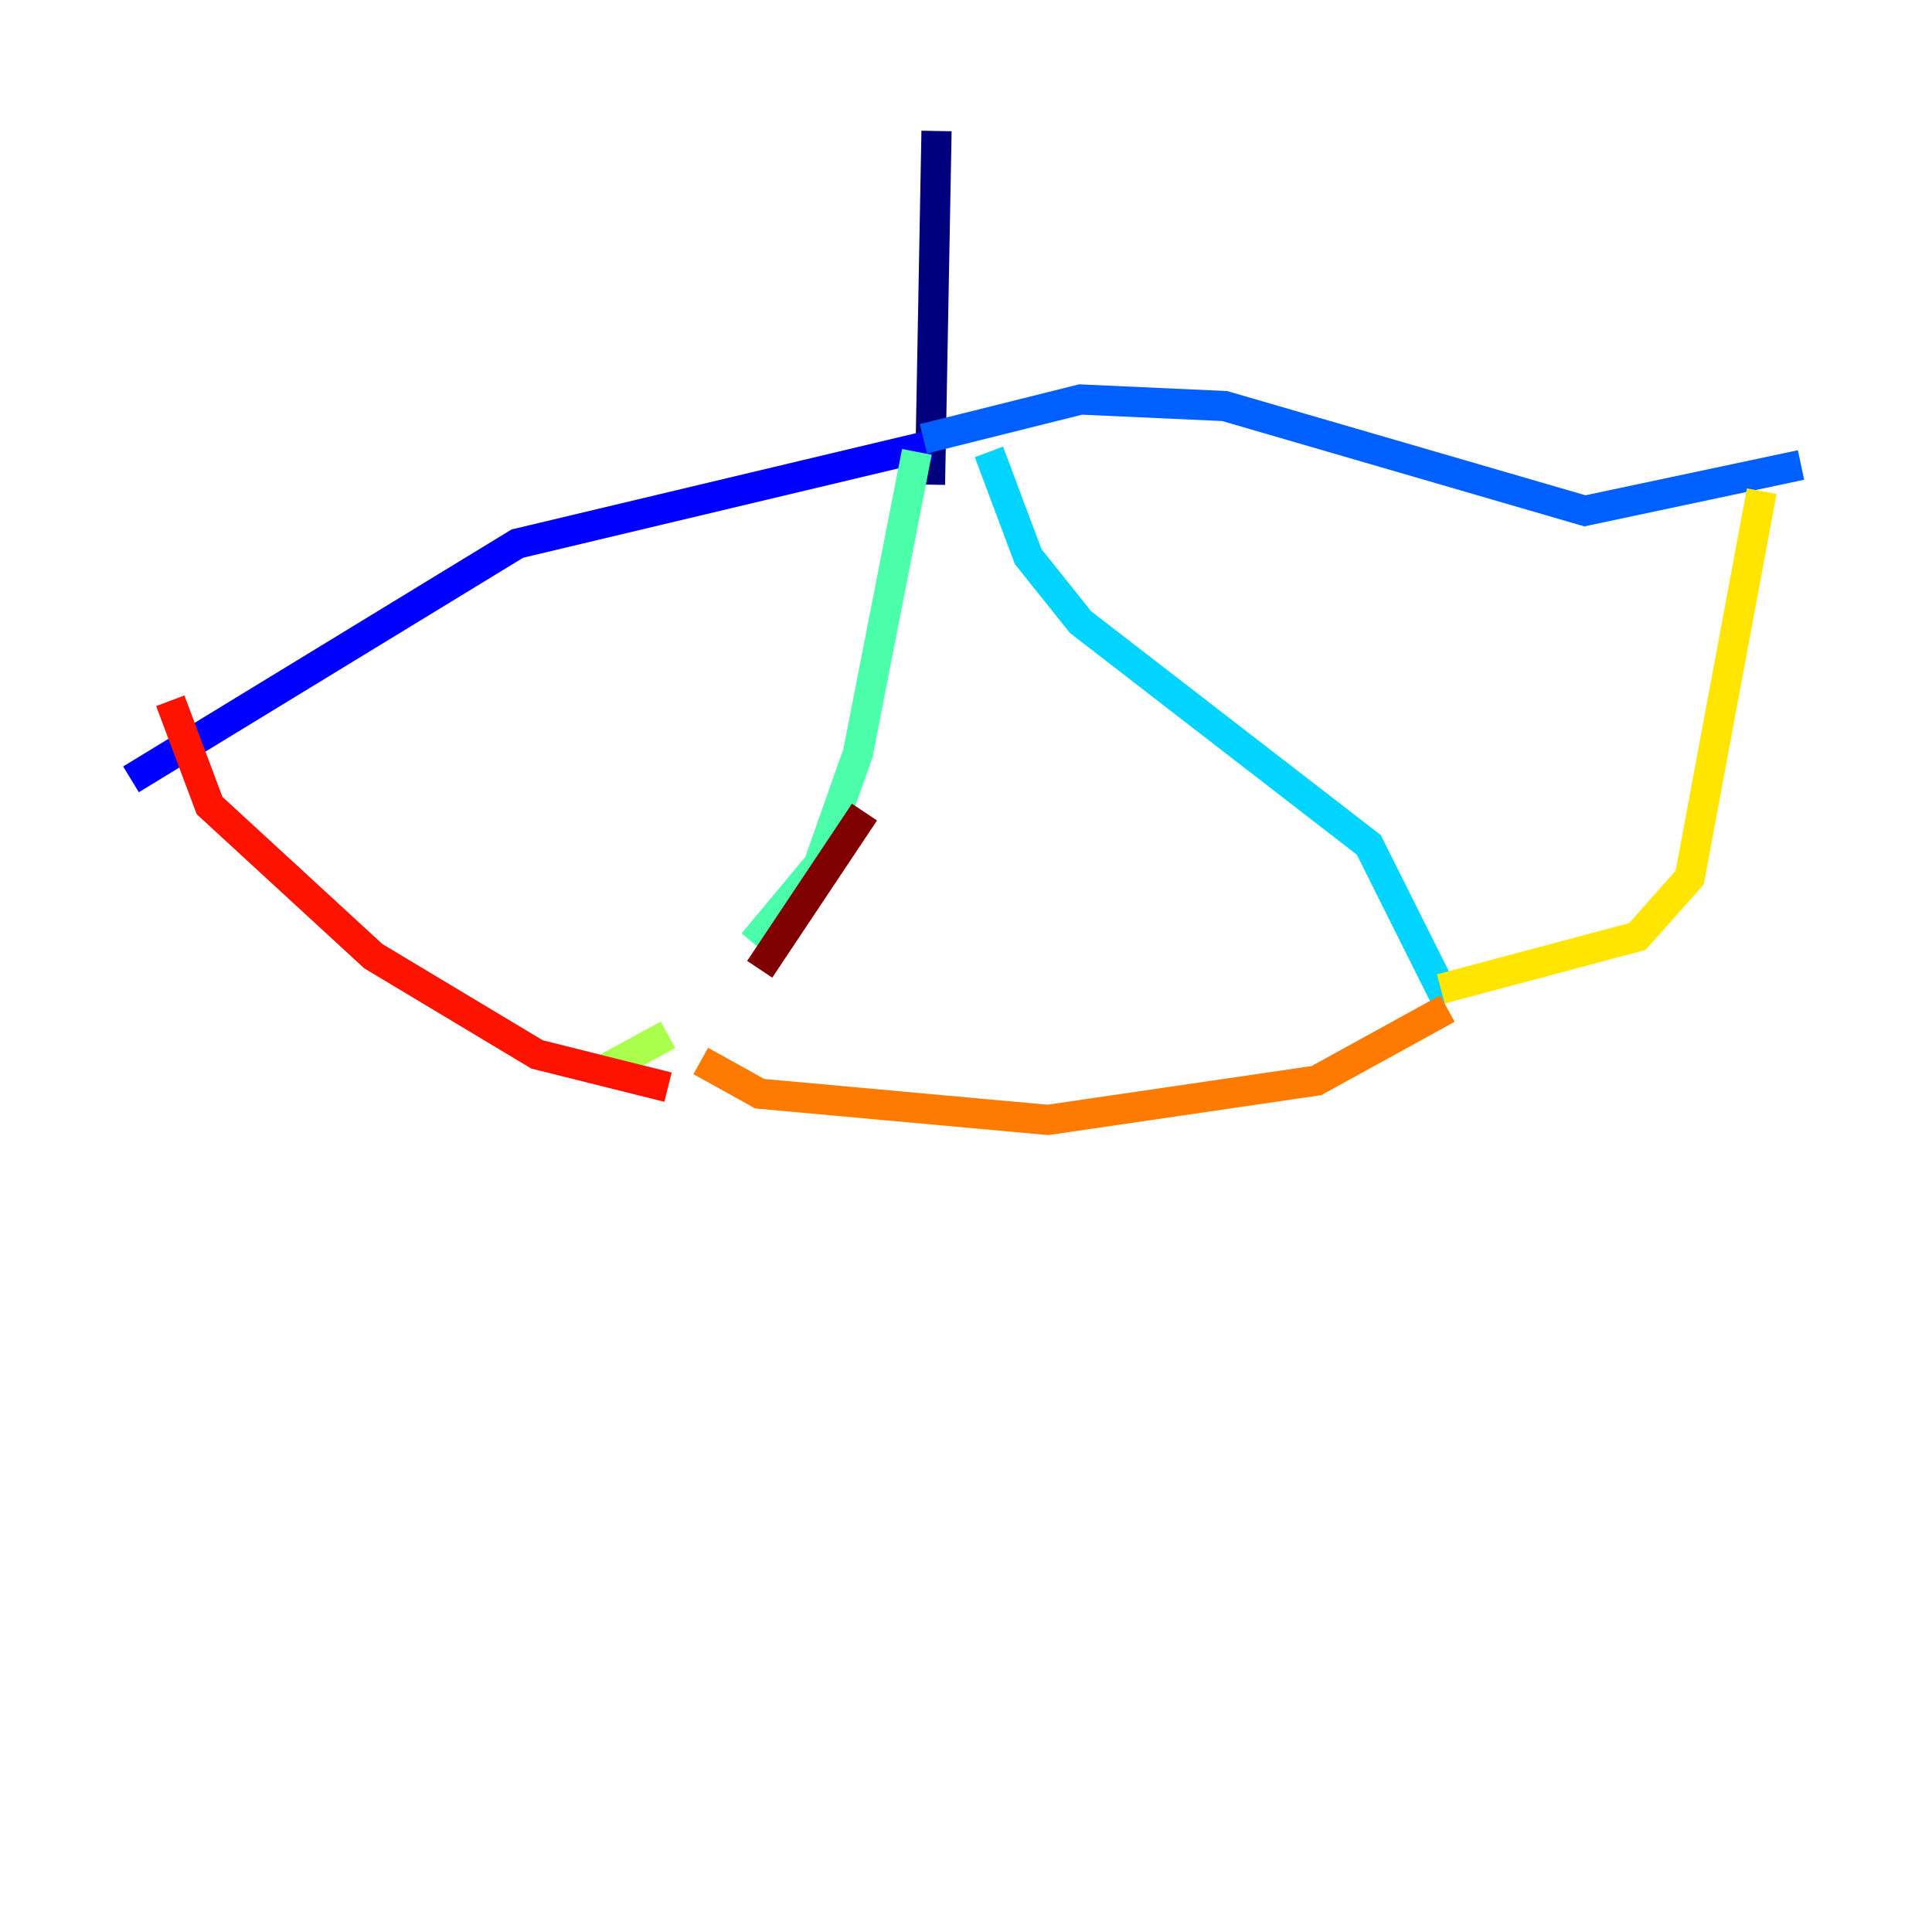 <?xml version="1.0" encoding="utf-8" ?>
<svg baseProfile="tiny" height="128" version="1.2" viewBox="0,0,128,128" width="128" xmlns="http://www.w3.org/2000/svg" xmlns:ev="http://www.w3.org/2001/xml-events" xmlns:xlink="http://www.w3.org/1999/xlink"><defs /><polyline fill="none" points="62.047,8.678 61.614,32.108" stroke="#00007f" stroke-width="2" /><polyline fill="none" points="61.614,29.505 34.278,36.014 8.678,51.634" stroke="#0000fe" stroke-width="2" /><polyline fill="none" points="61.18,29.071 71.593,26.468 81.139,26.902 105.003,33.844 119.322,30.807" stroke="#0060ff" stroke-width="2" /><polyline fill="none" points="65.519,29.939 68.122,36.881 71.593,41.22 90.685,55.973 95.891,66.386" stroke="#00d4ff" stroke-width="2" /><polyline fill="none" points="60.746,29.939 56.841,49.898 54.237,57.275 49.898,62.481" stroke="#4cffaa" stroke-width="2" /><polyline fill="none" points="44.258,68.556 39.485,71.159" stroke="#aaff4c" stroke-width="2" /><polyline fill="none" points="95.458,65.519 108.475,62.047 111.946,58.142 116.719,32.542" stroke="#ffe500" stroke-width="2" /><polyline fill="none" points="95.891,66.82 87.214,71.593 69.424,74.197 50.332,72.461 46.427,70.291" stroke="#ff7a00" stroke-width="2" /><polyline fill="none" points="44.258,72.027 35.58,69.858 24.732,63.349 13.885,53.37 11.281,46.427" stroke="#fe1200" stroke-width="2" /><polyline fill="none" points="57.275,53.803 50.332,64.217" stroke="#7f0000" stroke-width="2" /></svg>